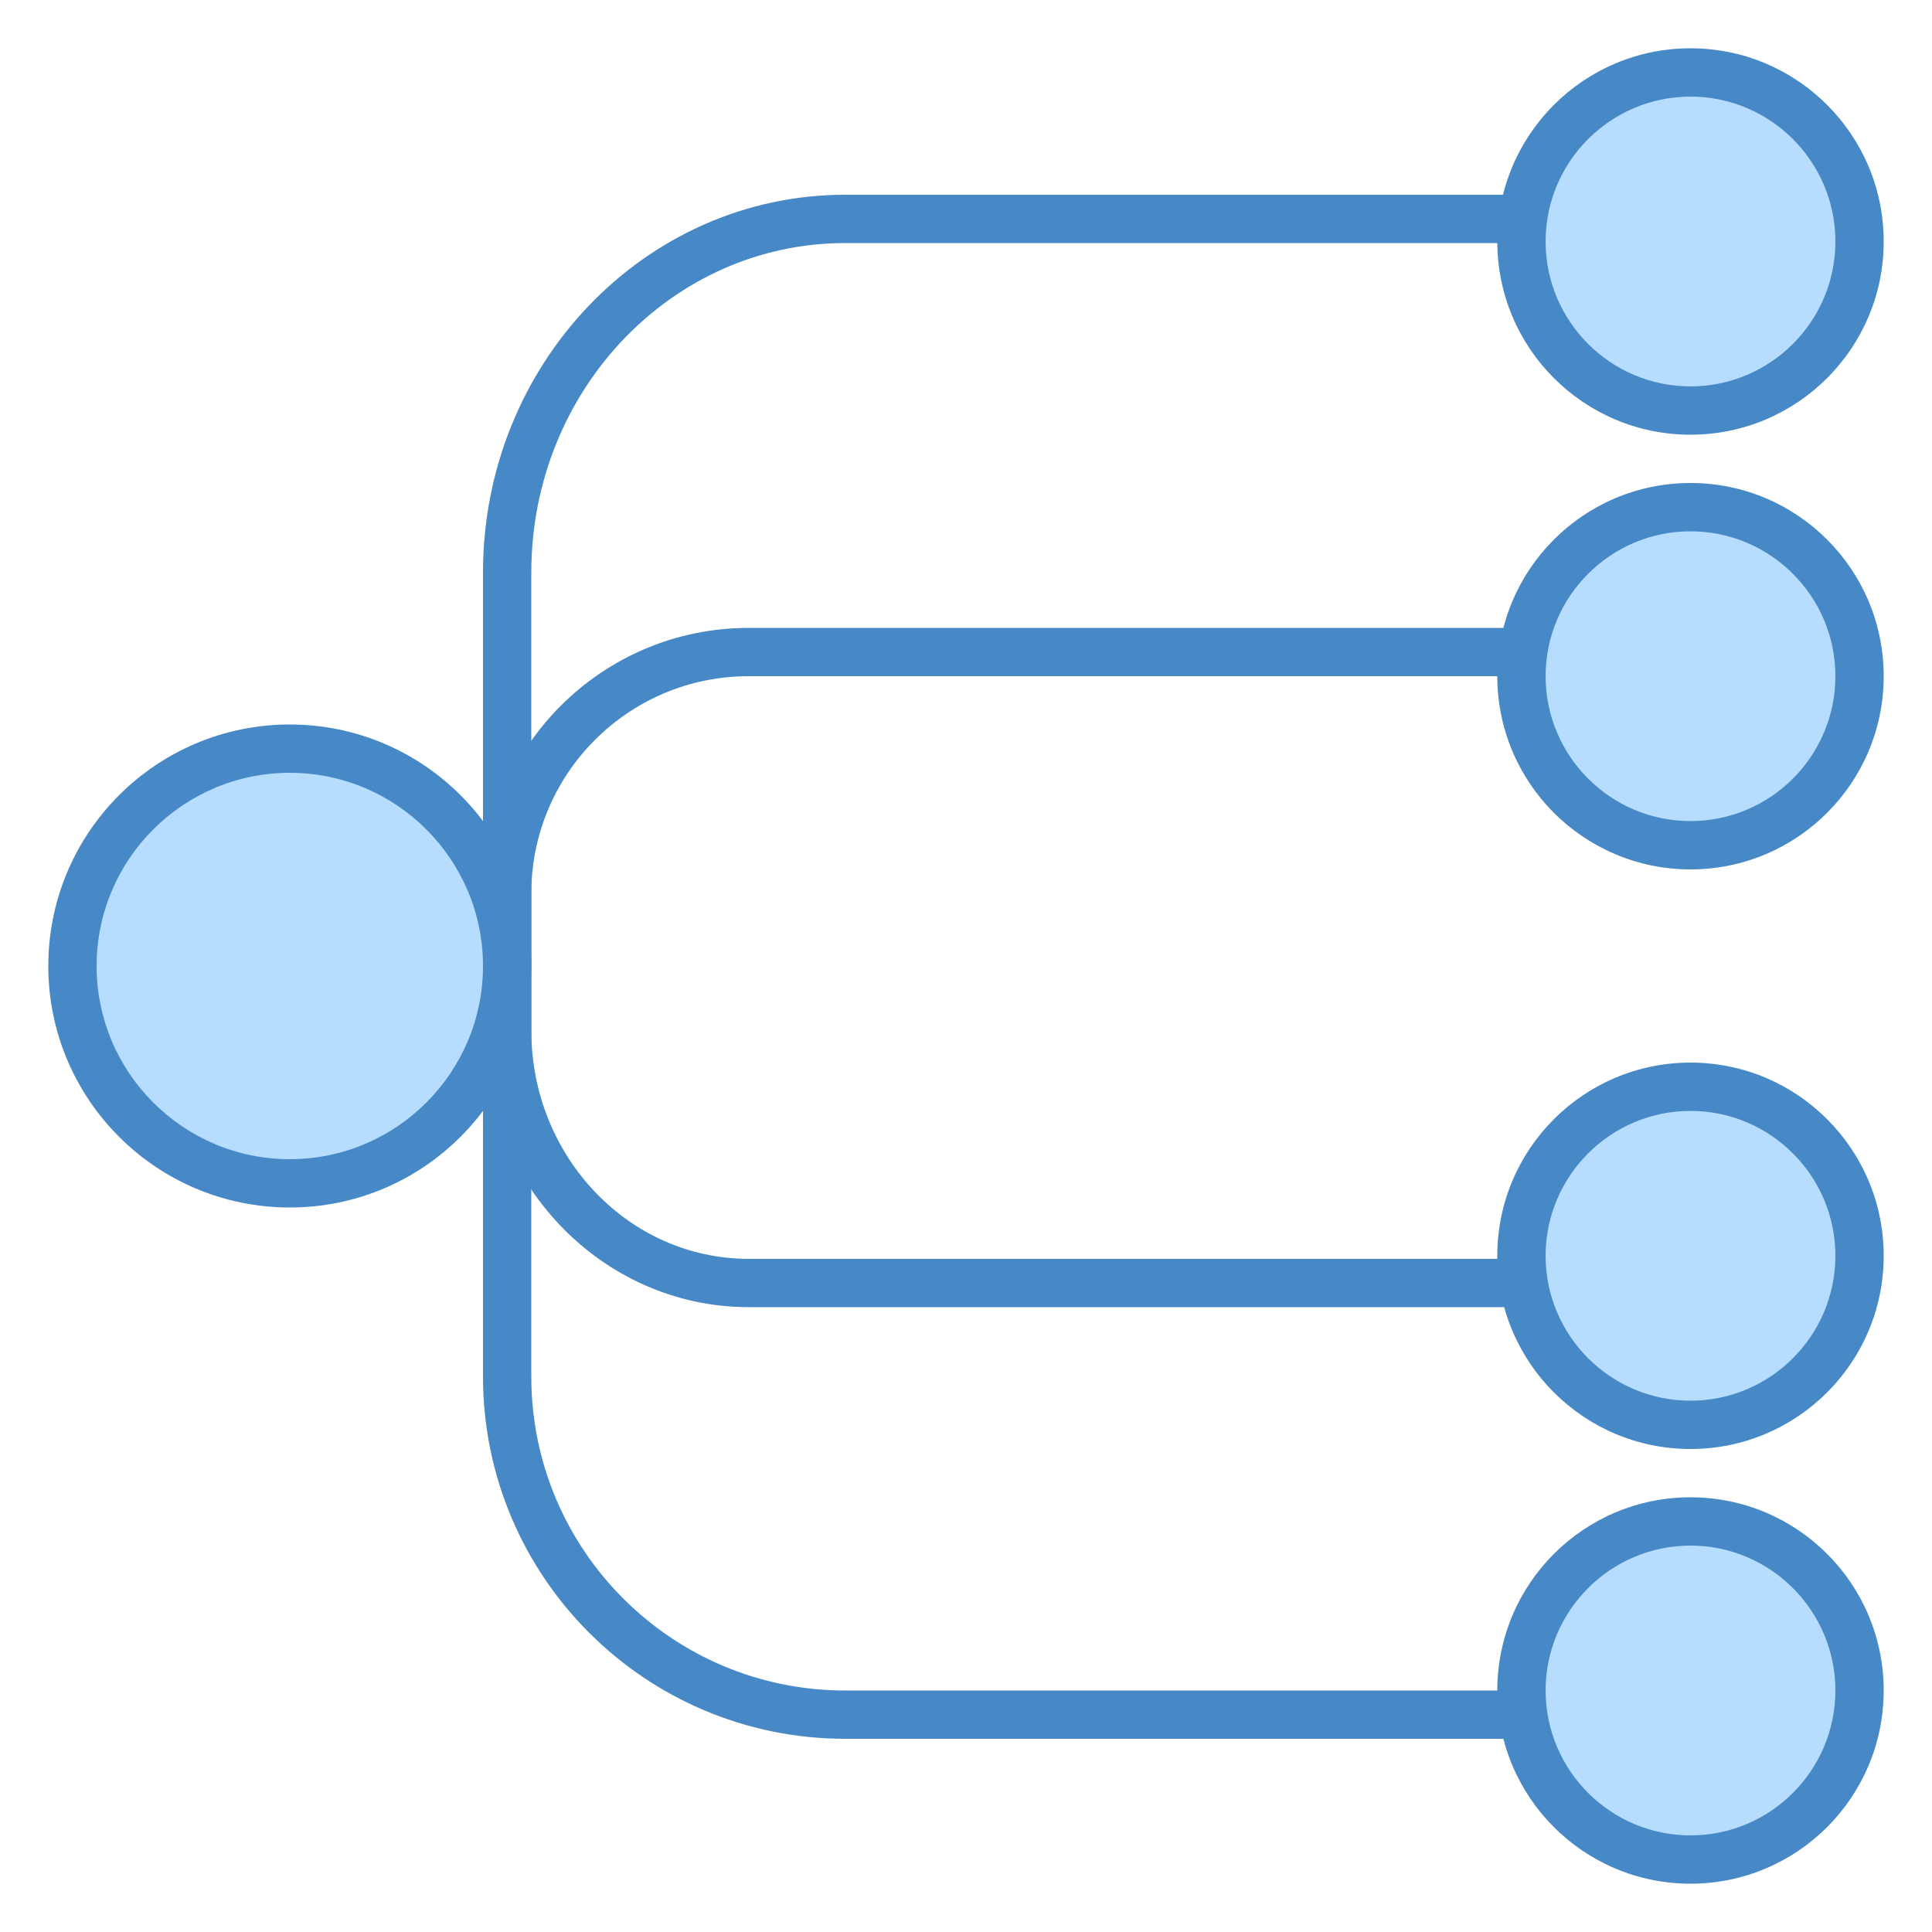 <?xml version="1.0" encoding="iso-8859-1"?>
<!-- Generator: Adobe Illustrator 21.0.2, SVG Export Plug-In . SVG Version: 6.00 Build 0)  -->
<svg xmlns="http://www.w3.org/2000/svg" xmlns:xlink="http://www.w3.org/1999/xlink" version="1.1" x="0px" y="0px" viewBox="0 0 40 40" style="enable-background:new 0 0 40 40;" xml:space="preserve">
<g id="Layer_1">
</g>
<g id="Layer_2">
	<path style="fill:none;stroke:#4788C7;stroke-miterlimit:10;" d="M35.312,35.5H17.5c-3.866,0-7-3.134-7-7v-10c0-2.761,2.239-5,5-5   h19.812"/>
	<path style="fill:none;stroke:#4788C7;stroke-miterlimit:10;" d="M35.312,26.563H15.5c-2.761,0-5-2.342-5-5.23v-9.479   c0-4.044,3.134-7.322,7-7.322h17.812"/>
	<g>
		<circle style="fill:#B6DCFE;" cx="6" cy="20" r="4.5"/>
		<path style="fill:#4788C7;" d="M6,16c2.206,0,4,1.794,4,4s-1.794,4-4,4s-4-1.794-4-4S3.794,16,6,16 M6,15c-2.761,0-5,2.239-5,5    s2.239,5,5,5s5-2.239,5-5S8.761,15,6,15L6,15z"/>
	</g>
	<g>
		<circle style="fill:#B6DCFE;" cx="35" cy="5" r="3.5"/>
		<path style="fill:#4788C7;" d="M35,2c1.654,0,3,1.346,3,3s-1.346,3-3,3s-3-1.346-3-3S33.346,2,35,2 M35,1c-2.209,0-4,1.791-4,4    s1.791,4,4,4s4-1.791,4-4S37.209,1,35,1L35,1z"/>
	</g>
	<g>
		<circle style="fill:#B6DCFE;" cx="35" cy="14" r="3.5"/>
		<path style="fill:#4788C7;" d="M35,11c1.654,0,3,1.346,3,3s-1.346,3-3,3s-3-1.346-3-3S33.346,11,35,11 M35,10    c-2.209,0-4,1.791-4,4s1.791,4,4,4s4-1.791,4-4S37.209,10,35,10L35,10z"/>
	</g>
	<g>
		<circle style="fill:#B6DCFE;" cx="35" cy="26" r="3.5"/>
		<path style="fill:#4788C7;" d="M35,23c1.654,0,3,1.346,3,3s-1.346,3-3,3s-3-1.346-3-3S33.346,23,35,23 M35,22    c-2.209,0-4,1.791-4,4s1.791,4,4,4s4-1.791,4-4S37.209,22,35,22L35,22z"/>
	</g>
	<g>
		<circle style="fill:#B6DCFE;" cx="35" cy="35" r="3.5"/>
		<path style="fill:#4788C7;" d="M35,32c1.654,0,3,1.346,3,3s-1.346,3-3,3s-3-1.346-3-3S33.346,32,35,32 M35,31    c-2.209,0-4,1.791-4,4s1.791,4,4,4s4-1.791,4-4S37.209,31,35,31L35,31z"/>
	</g>
</g>
</svg>
